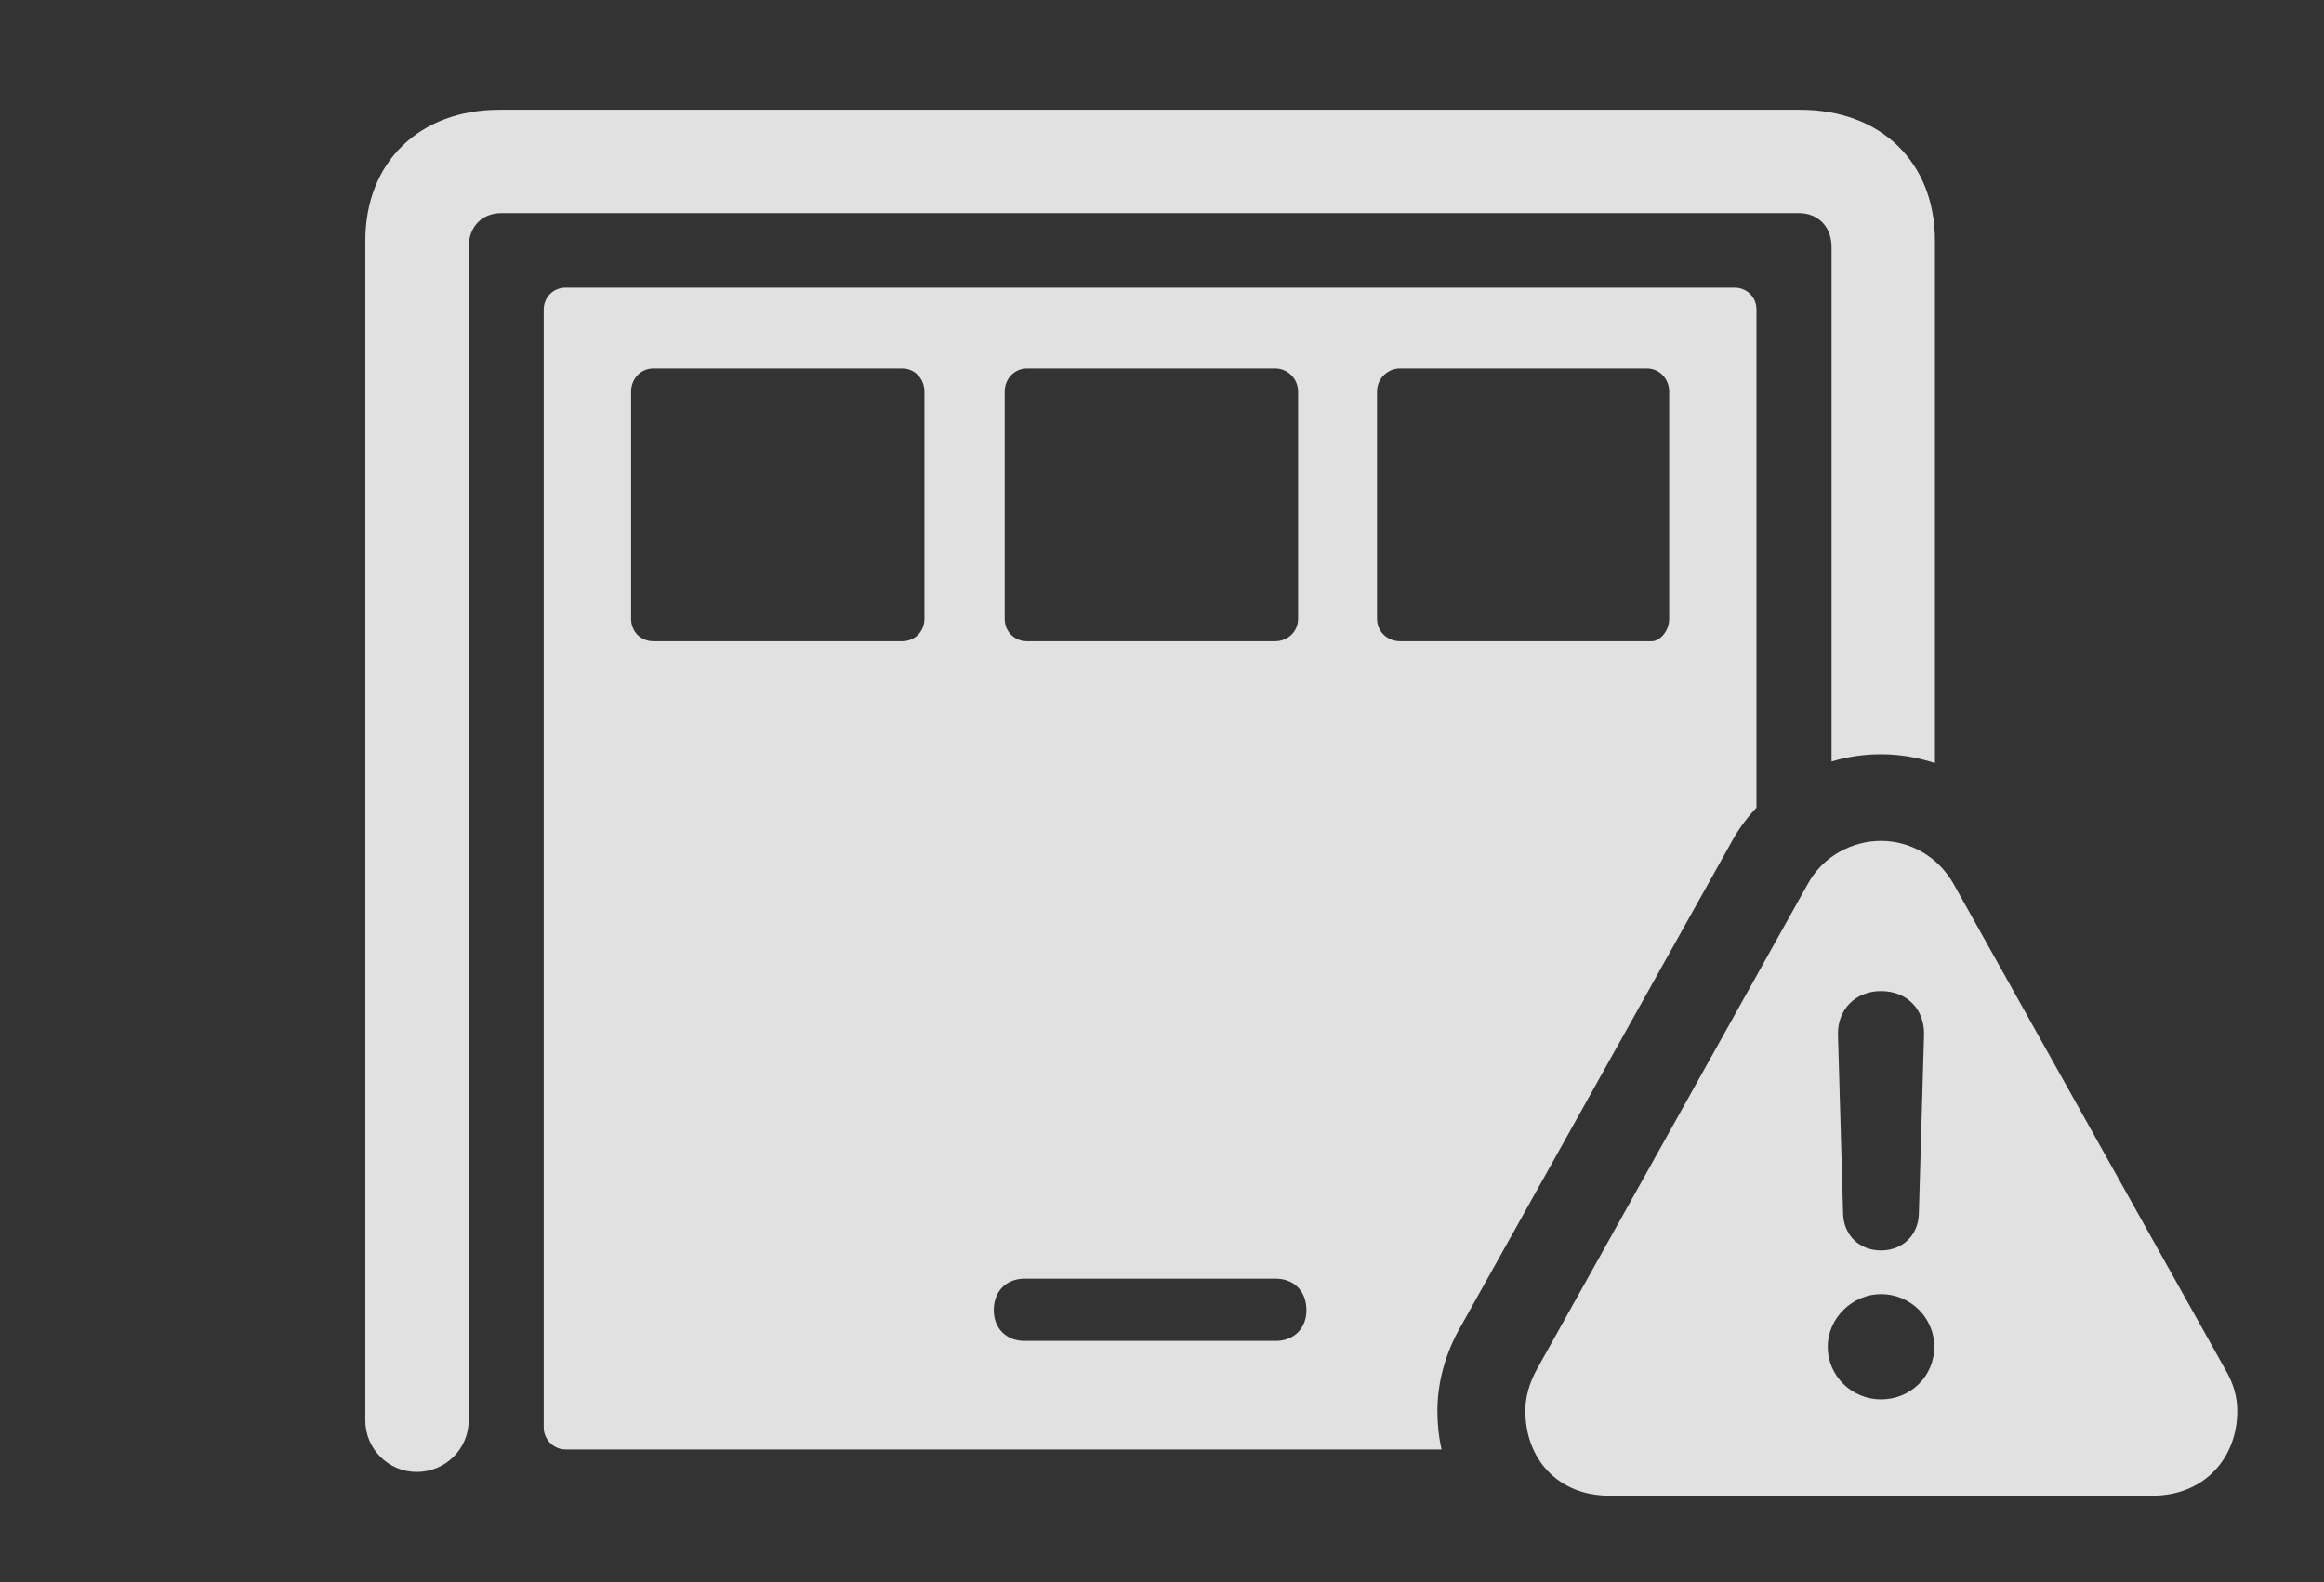 <?xml version="1.0" encoding="UTF-8"?>
<!--Generator: Apple Native CoreSVG 326-->
<!DOCTYPE svg
PUBLIC "-//W3C//DTD SVG 1.1//EN"
       "http://www.w3.org/Graphics/SVG/1.1/DTD/svg11.dtd">
<svg version="1.1" xmlns="http://www.w3.org/2000/svg" xmlns:xlink="http://www.w3.org/1999/xlink" viewBox="0 0 35.352 24.072">
 <rect x="0" y="0" width="35.352" height="24.072" fill="#333333" stroke="none"/>
 <g>
  <rect height="24.072" opacity="0" width="35.352" x="0" y="0"/>
  <path d="M29.434 3.662L29.434 11.609C29.169 11.521 28.892 11.475 28.613 11.475C28.357 11.475 28.104 11.512 27.861 11.585L27.861 3.76C27.861 3.447 27.656 3.242 27.363 3.242L7.627 3.242C7.334 3.242 7.129 3.447 7.129 3.76L7.129 21.611C7.129 22.041 6.777 22.393 6.338 22.393C5.908 22.393 5.557 22.041 5.557 21.611L5.557 3.662C5.557 2.471 6.377 1.67 7.598 1.67L27.383 1.67C28.613 1.67 29.434 2.471 29.434 3.662Z" fill="white" fill-opacity="0.85"/>
  <path d="M26.719 4.707L26.719 12.288C26.573 12.442 26.444 12.617 26.338 12.812L22.217 20.186C21.992 20.576 21.865 21.025 21.865 21.465C21.865 21.667 21.886 21.863 21.929 22.051L8.604 22.051C8.418 22.051 8.271 21.895 8.271 21.719L8.271 4.707C8.271 4.521 8.418 4.375 8.604 4.375L26.387 4.375C26.572 4.375 26.719 4.521 26.719 4.707ZM15.586 19.453C15.303 19.453 15.117 19.648 15.117 19.932C15.117 20.205 15.303 20.4 15.586 20.4L19.404 20.4C19.688 20.4 19.873 20.205 19.873 19.932C19.873 19.648 19.688 19.453 19.404 19.453ZM9.941 5.605C9.746 5.605 9.6 5.762 9.6 5.957L9.6 9.414C9.6 9.609 9.746 9.756 9.941 9.756L13.721 9.756C13.916 9.756 14.062 9.609 14.062 9.414L14.062 5.957C14.062 5.762 13.916 5.605 13.721 5.605ZM15.625 5.605C15.43 5.605 15.283 5.762 15.283 5.957L15.283 9.414C15.283 9.609 15.43 9.756 15.625 9.756L19.395 9.756C19.59 9.756 19.746 9.609 19.746 9.414L19.746 5.957C19.746 5.762 19.59 5.605 19.395 5.605ZM21.299 5.605C21.104 5.605 20.947 5.762 20.947 5.957L20.947 9.414C20.947 9.609 21.104 9.756 21.299 9.756L25.127 9.756C25.244 9.756 25.391 9.609 25.391 9.414L25.391 5.957C25.391 5.762 25.244 5.605 25.049 5.605Z" fill="white" fill-opacity="0.85"/>
  <path d="M29.717 13.447L33.848 20.83C33.975 21.045 34.033 21.25 34.033 21.465C34.033 22.188 33.525 22.754 32.744 22.754L24.482 22.754C23.691 22.754 23.203 22.188 23.203 21.465C23.203 21.25 23.262 21.045 23.379 20.83L27.5 13.447C27.734 13.018 28.184 12.793 28.613 12.793C29.043 12.793 29.473 13.018 29.717 13.447ZM27.803 20.488C27.803 20.938 28.174 21.289 28.613 21.289C29.062 21.289 29.424 20.938 29.424 20.488C29.424 20.049 29.062 19.688 28.613 19.688C28.184 19.688 27.803 20.049 27.803 20.488ZM27.959 15.742L28.037 18.467C28.047 18.789 28.281 19.023 28.613 19.023C28.945 19.023 29.18 18.789 29.189 18.467L29.268 15.742C29.277 15.361 29.014 15.078 28.613 15.078C28.223 15.078 27.949 15.361 27.959 15.742Z" fill="white" fill-opacity="0.85"/>
 </g>
</svg>
